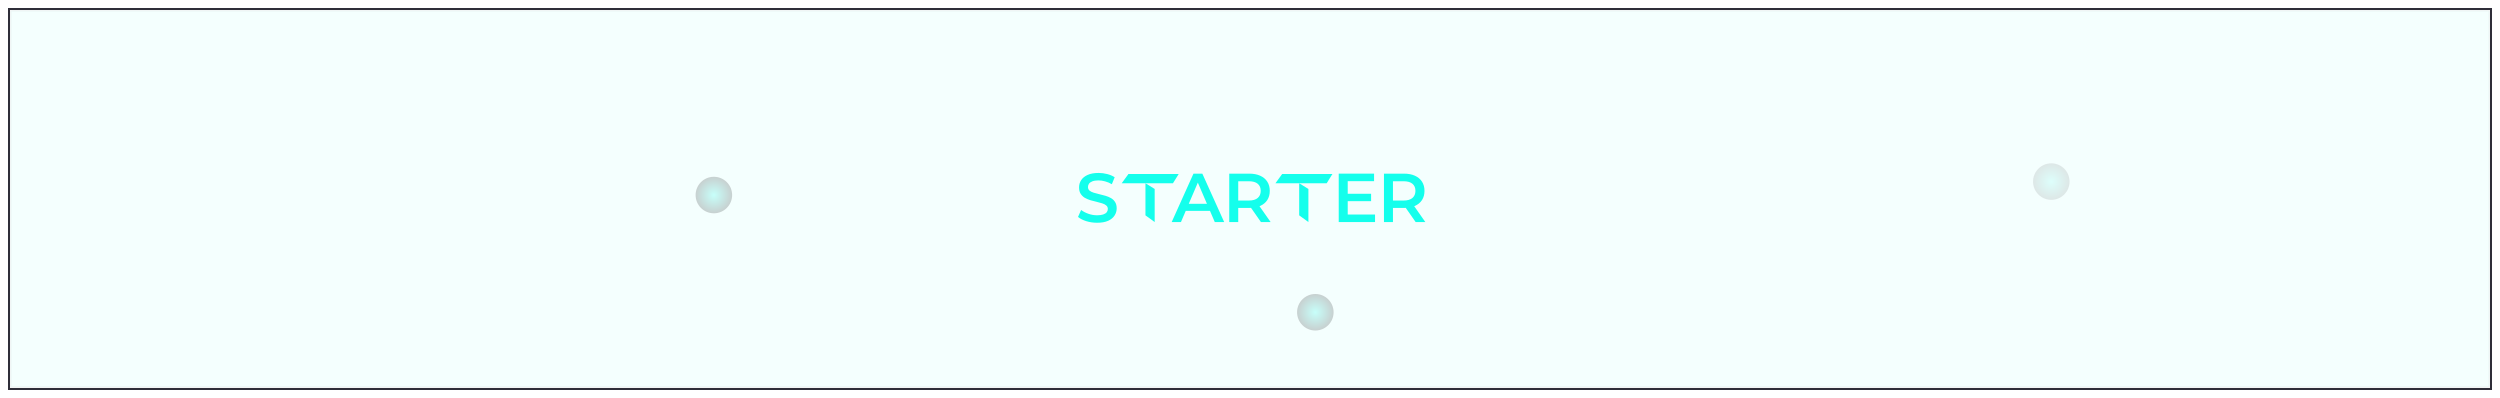 <svg width="1301" height="207" viewBox="0 0 1301 207" fill="none" xmlns="http://www.w3.org/2000/svg">
<g filter="url(#filter0_d_2139_1855)">
<rect x="4.5" y="0.5" width="1292" height="198" stroke="#2F2E39" shape-rendering="crispEdges"/>
<rect opacity="0.05" x="5.5" y="1.5" width="1290" height="196" fill="#14FFEC" stroke="#2F2E39"/>
<circle cx="9.5" cy="9.5" r="9.5" transform="matrix(1 0 0 -1 1058 100)" fill="url(#paint0_radial_2139_1855)" fill-opacity="0.1"/>
<circle cx="9.5" cy="9.5" r="9.5" transform="matrix(1 0 0 -1 362 107)" fill="url(#paint1_radial_2139_1855)" fill-opacity="0.2"/>
<circle cx="9.5" cy="9.5" r="9.5" transform="matrix(1 0 0 -1 675 168)" fill="url(#paint2_radial_2139_1855)" fill-opacity="0.2"/>
<path d="M570.936 111.92C568.968 111.92 567.084 111.644 565.284 111.092C563.484 110.516 562.056 109.784 561 108.896L562.62 105.26C563.628 106.052 564.876 106.712 566.364 107.24C567.852 107.768 569.376 108.032 570.936 108.032C572.256 108.032 573.324 107.888 574.14 107.6C574.956 107.312 575.556 106.928 575.94 106.448C576.324 105.944 576.516 105.38 576.516 104.756C576.516 103.988 576.24 103.376 575.688 102.92C575.136 102.44 574.416 102.068 573.528 101.804C572.664 101.516 571.692 101.252 570.612 101.012C569.556 100.772 568.488 100.496 567.408 100.184C566.352 99.848 565.38 99.428 564.492 98.924C563.628 98.396 562.92 97.7 562.368 96.836C561.816 95.972 561.54 94.868 561.54 93.524C561.54 92.156 561.9 90.908 562.62 89.78C563.364 88.628 564.48 87.716 565.968 87.044C567.48 86.348 569.388 86 571.692 86C573.204 86 574.704 86.192 576.192 86.576C577.68 86.96 578.976 87.512 580.08 88.232L578.604 91.868C577.476 91.196 576.312 90.704 575.112 90.392C573.912 90.056 572.76 89.888 571.656 89.888C570.36 89.888 569.304 90.044 568.488 90.356C567.696 90.668 567.108 91.076 566.724 91.58C566.364 92.084 566.184 92.66 566.184 93.308C566.184 94.076 566.448 94.7 566.976 95.18C567.528 95.636 568.236 95.996 569.1 96.26C569.988 96.524 570.972 96.788 572.052 97.052C573.132 97.292 574.2 97.568 575.256 97.88C576.336 98.192 577.308 98.6 578.172 99.104C579.06 99.608 579.768 100.292 580.296 101.156C580.848 102.02 581.124 103.112 581.124 104.432C581.124 105.776 580.752 107.024 580.008 108.176C579.288 109.304 578.172 110.216 576.66 110.912C575.148 111.584 573.24 111.92 570.936 111.92Z" fill="#14FFEC"/>
<path d="M609.744 111.56L621.084 86.36H625.692L637.068 111.56H632.172L622.416 88.844H624.288L614.568 111.56H609.744ZM614.964 105.728L616.224 102.056H629.832L631.092 105.728H614.964Z" fill="#14FFEC"/>
<path d="M639.697 111.56V86.36H650.065C652.297 86.36 654.205 86.72 655.789 87.44C657.397 88.16 658.633 89.192 659.497 90.536C660.361 91.88 660.793 93.476 660.793 95.324C660.793 97.172 660.361 98.768 659.497 100.112C658.633 101.432 657.397 102.452 655.789 103.172C654.205 103.868 652.297 104.216 650.065 104.216H642.289L644.377 102.092V111.56H639.697ZM656.185 111.56L649.813 102.416H654.817L661.225 111.56H656.185ZM644.377 102.596L642.289 100.364H649.849C651.913 100.364 653.461 99.92 654.493 99.032C655.549 98.144 656.077 96.908 656.077 95.324C656.077 93.716 655.549 92.48 654.493 91.616C653.461 90.752 651.913 90.32 649.849 90.32H642.289L644.377 88.016V102.596Z" fill="#14FFEC"/>
<path d="M700.991 96.836H713.519V100.688H700.991V96.836ZM701.351 107.636H715.571V111.56H696.671V86.36H715.067V90.284H701.351V107.636Z" fill="#14FFEC"/>
<path d="M720.212 111.56V86.36H730.58C732.812 86.36 734.72 86.72 736.304 87.44C737.912 88.16 739.148 89.192 740.012 90.536C740.876 91.88 741.308 93.476 741.308 95.324C741.308 97.172 740.876 98.768 740.012 100.112C739.148 101.432 737.912 102.452 736.304 103.172C734.72 103.868 732.812 104.216 730.58 104.216H722.804L724.892 102.092V111.56H720.212ZM736.7 111.56L730.328 102.416H735.332L741.74 111.56H736.7ZM724.892 102.596L722.804 100.364H730.364C732.428 100.364 733.976 99.92 735.008 99.032C736.064 98.144 736.592 96.908 736.592 95.324C736.592 93.716 736.064 92.48 735.008 91.616C733.976 90.752 732.428 90.32 730.364 90.32H722.804L724.892 88.016V102.596Z" fill="#14FFEC"/>
<path d="M587.229 86.56L613.391 86.56L610.412 91.357H583.74L587.229 86.56Z" fill="#14FFEC"/>
<path d="M596.096 108.072L596.096 91.357L600.892 94.336L600.892 111.56L596.096 108.072Z" fill="#14FFEC"/>
<path d="M667.229 86.56L693.391 86.56L690.412 91.357H663.74L667.229 86.56Z" fill="#14FFEC"/>
<path d="M676.096 108.072L676.096 91.357L680.892 94.336L680.892 111.56L676.096 108.072Z" fill="#14FFEC"/>
</g>
<defs>
<filter id="filter0_d_2139_1855" x="0" y="0" width="1301" height="207" filterUnits="userSpaceOnUse" color-interpolation-filters="sRGB">
<feFlood flood-opacity="0" result="BackgroundImageFix"/>
<feColorMatrix in="SourceAlpha" type="matrix" values="0 0 0 0 0 0 0 0 0 0 0 0 0 0 0 0 0 0 127 0" result="hardAlpha"/>
<feOffset dy="4"/>
<feGaussianBlur stdDeviation="2"/>
<feComposite in2="hardAlpha" operator="out"/>
<feColorMatrix type="matrix" values="0 0 0 0 0 0 0 0 0 0 0 0 0 0 0 0 0 0 0.25 0"/>
<feBlend mode="normal" in2="BackgroundImageFix" result="effect1_dropShadow_2139_1855"/>
<feBlend mode="normal" in="SourceGraphic" in2="effect1_dropShadow_2139_1855" result="shape"/>
</filter>
<radialGradient id="paint0_radial_2139_1855" cx="0" cy="0" r="1" gradientUnits="userSpaceOnUse" gradientTransform="translate(9.5 9.5) rotate(-90) scale(9.5)">
<stop stop-color="#14FFEC"/>
<stop offset="1" stop-color="#141619"/>
</radialGradient>
<radialGradient id="paint1_radial_2139_1855" cx="0" cy="0" r="1" gradientUnits="userSpaceOnUse" gradientTransform="translate(9.5 9.5) rotate(-90) scale(9.5)">
<stop stop-color="#14FFEC"/>
<stop offset="1" stop-color="#141619"/>
</radialGradient>
<radialGradient id="paint2_radial_2139_1855" cx="0" cy="0" r="1" gradientUnits="userSpaceOnUse" gradientTransform="translate(9.5 9.5) rotate(-90) scale(9.5)">
<stop stop-color="#14FFEC"/>
<stop offset="1" stop-color="#141619"/>
</radialGradient>
</defs>
</svg>
